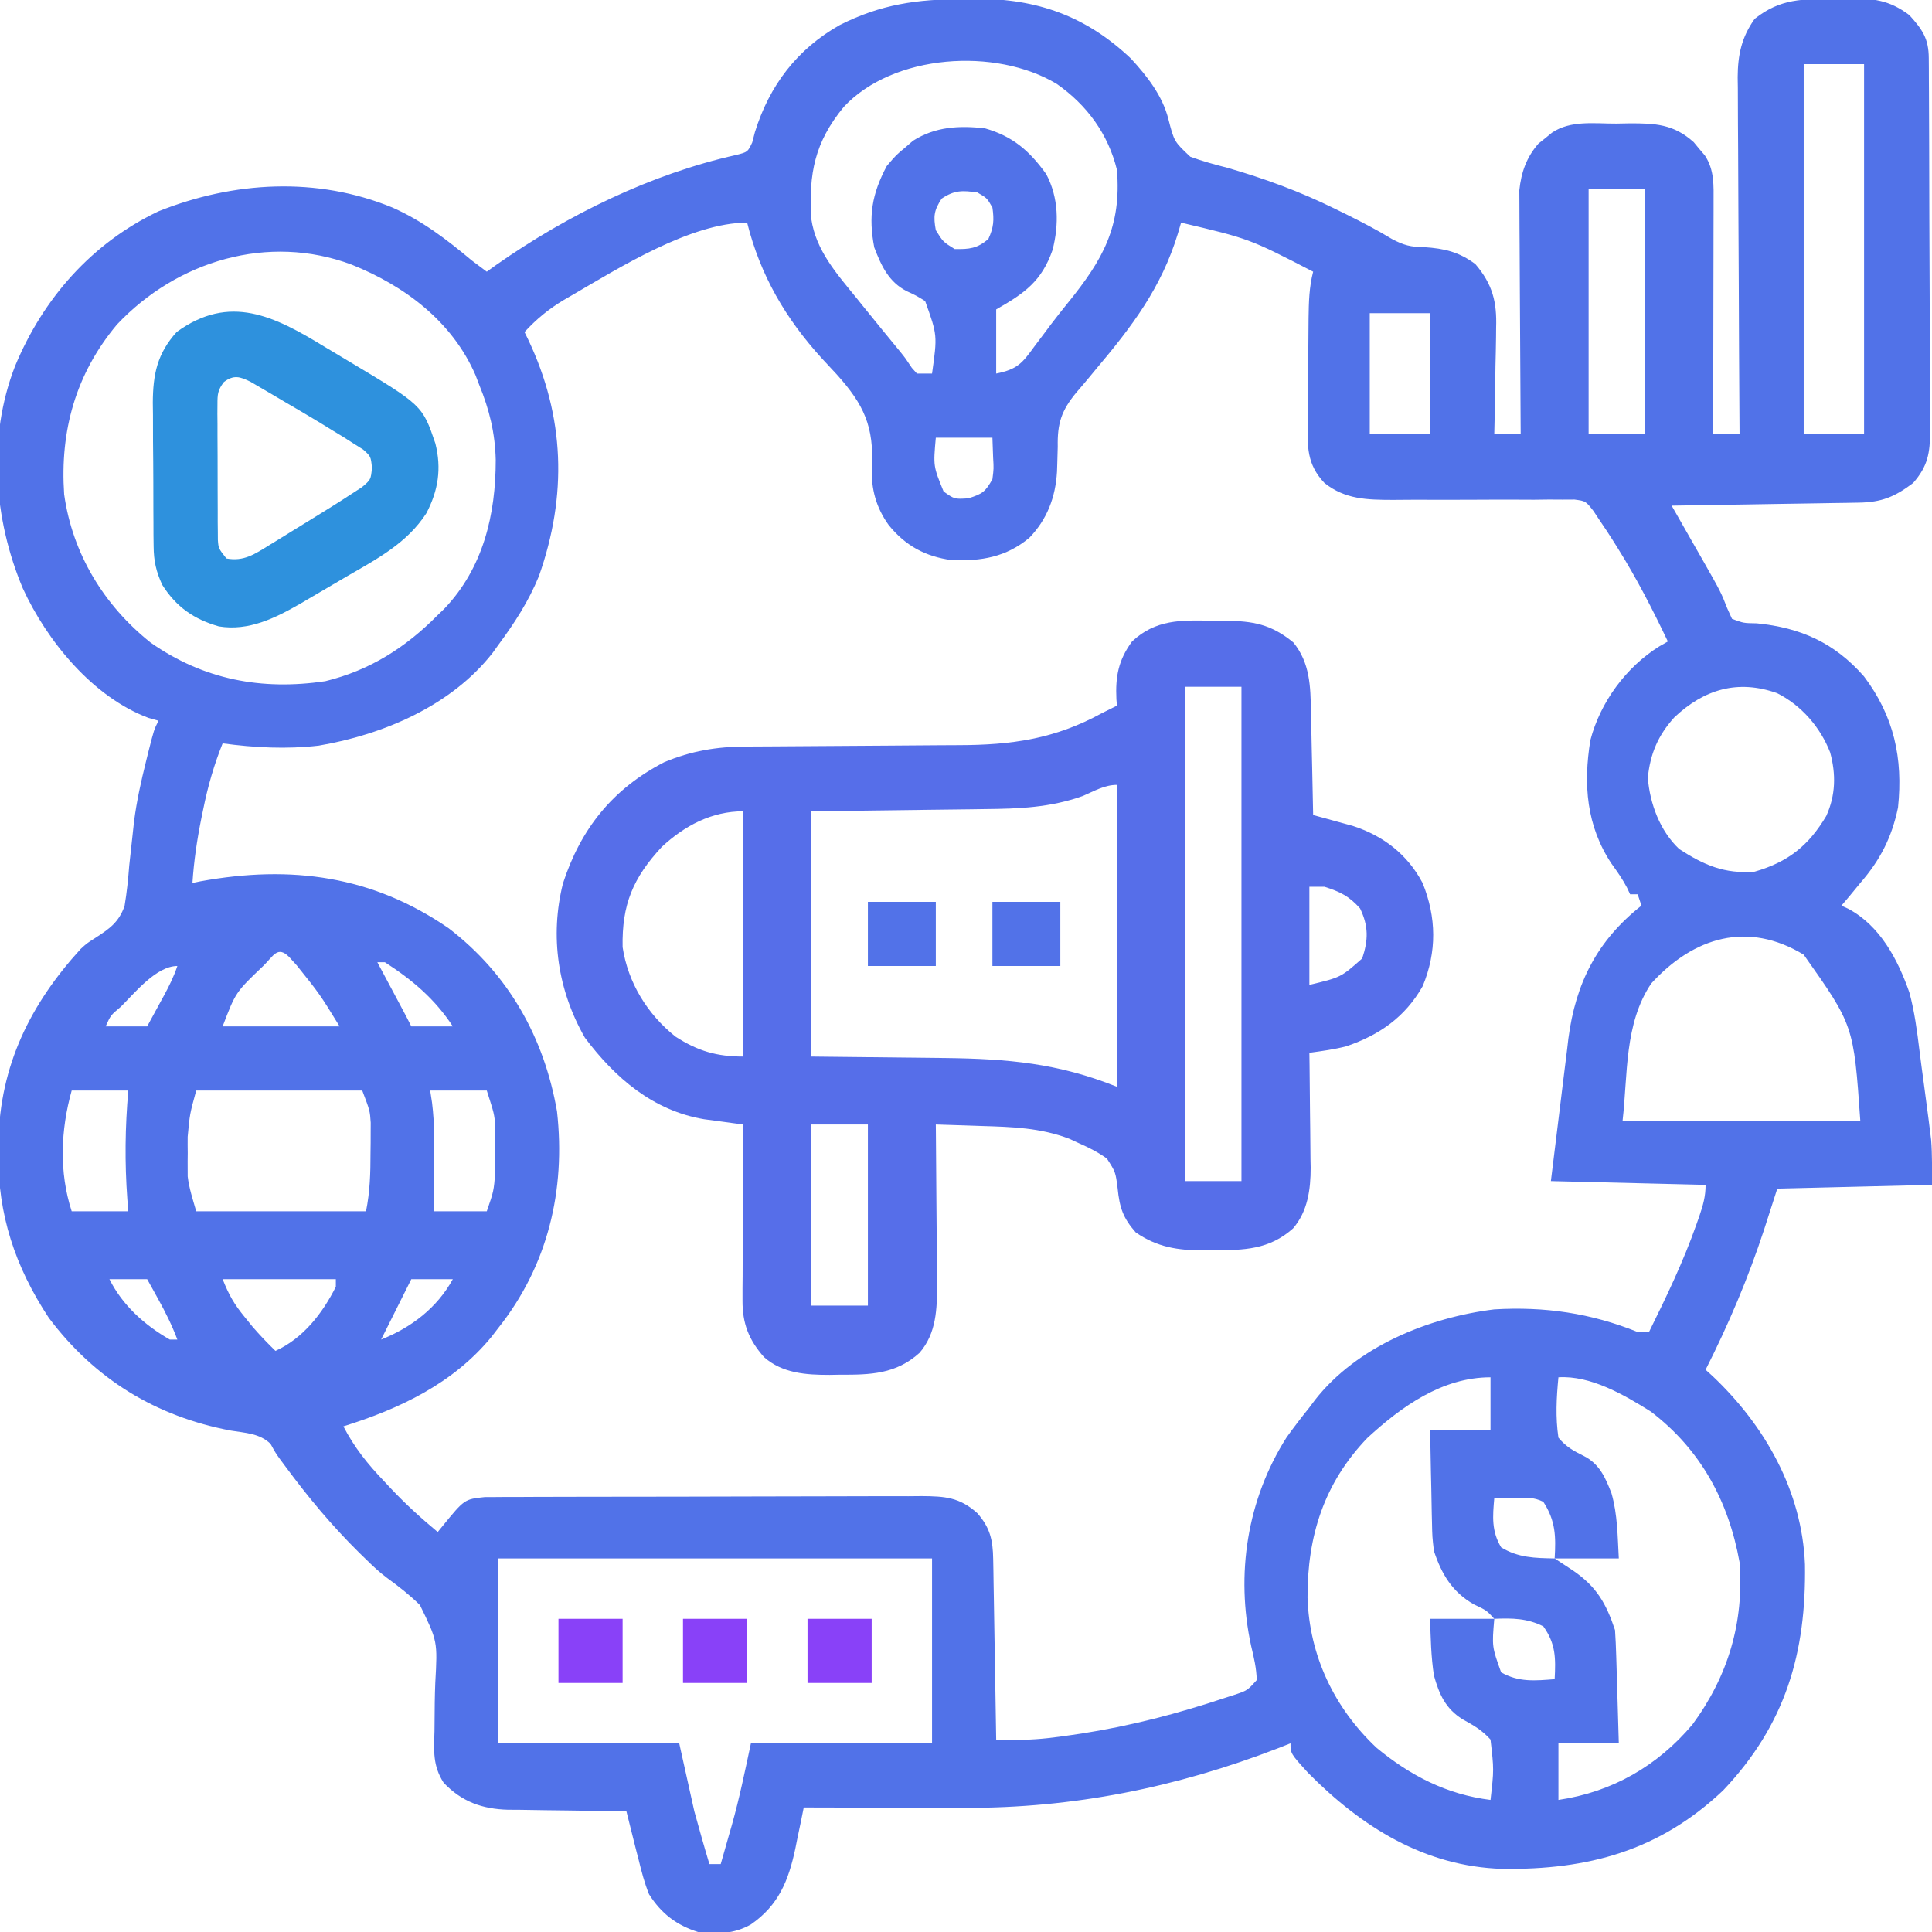 <?xml version="1.0" encoding="UTF-8"?>
<svg version="1.1" xmlns="http://www.w3.org/2000/svg" width="512" height="512">
<path d="M0 0 C1.16 -0.021 2.32 -0.041 3.516 -0.062 C19.732 -0.135 32.751 4.554 44.586 15.77 C48.878 20.42 52.988 25.664 54.53 31.896 C56.051 37.769 56.051 37.769 60.321 41.786 C63.539 42.961 66.741 43.853 70.062 44.688 C80.033 47.577 89.308 50.97 98.625 55.562 C99.653 56.066 100.68 56.57 101.739 57.09 C105.827 59.126 109.838 61.198 113.738 63.574 C116.924 65.276 118.754 65.708 122.312 65.75 C127.652 66.094 131.561 67.019 135.875 70.25 C140.415 75.569 141.593 80.275 141.363 87.125 C141.356 87.935 141.349 88.745 141.342 89.579 C141.314 92.137 141.251 94.693 141.188 97.25 C141.162 98.996 141.14 100.742 141.119 102.488 C141.064 106.743 140.978 110.996 140.875 115.25 C143.185 115.25 145.495 115.25 147.875 115.25 C147.865 113.995 147.865 113.995 147.855 112.716 C147.795 104.815 147.749 96.915 147.72 89.014 C147.704 84.953 147.683 80.892 147.649 76.831 C147.616 72.908 147.598 68.985 147.59 65.063 C147.585 63.569 147.574 62.076 147.558 60.583 C147.536 58.484 147.533 56.386 147.534 54.287 C147.524 52.498 147.524 52.498 147.514 50.673 C148.015 45.92 149.387 41.948 152.594 38.289 C153.182 37.822 153.769 37.356 154.375 36.875 C154.963 36.393 155.551 35.911 156.156 35.414 C161.119 32.053 167.45 33.026 173.188 33 C174.316 32.979 175.445 32.959 176.607 32.938 C183.497 32.905 188.42 33.128 193.738 37.934 C194.217 38.512 194.695 39.091 195.188 39.688 C195.679 40.264 196.17 40.84 196.676 41.434 C199.249 45.331 198.997 49.387 198.989 53.946 C198.989 54.61 198.989 55.274 198.989 55.958 C198.988 58.144 198.981 60.33 198.973 62.516 C198.971 64.034 198.969 65.553 198.968 67.072 C198.965 71.064 198.955 75.055 198.944 79.047 C198.933 83.122 198.929 87.198 198.924 91.273 C198.913 99.266 198.896 107.258 198.875 115.25 C201.185 115.25 203.495 115.25 205.875 115.25 C205.866 113.99 205.857 112.73 205.848 111.432 C205.767 99.543 205.707 87.655 205.668 75.767 C205.647 69.655 205.619 63.544 205.573 57.433 C205.53 51.532 205.506 45.632 205.495 39.732 C205.488 37.483 205.474 35.234 205.452 32.986 C205.423 29.831 205.419 26.677 205.421 23.521 C205.407 22.596 205.392 21.671 205.377 20.718 C205.415 14.802 206.395 10.139 209.875 5.25 C216.759 -0.229 222.681 0.009 231.125 -0.062 C232.805 -0.106 232.805 -0.106 234.52 -0.15 C241.229 -0.202 245.458 0.176 250.875 4.25 C254.371 8.114 255.995 10.494 256.022 15.664 C256.033 17.056 256.033 17.056 256.044 18.476 C256.047 19.498 256.049 20.519 256.052 21.571 C256.059 22.645 256.065 23.718 256.072 24.824 C256.092 28.388 256.103 31.952 256.113 35.516 C256.117 36.731 256.121 37.946 256.126 39.198 C256.147 45.631 256.161 52.063 256.17 58.496 C256.181 65.145 256.216 71.794 256.255 78.443 C256.281 83.551 256.29 88.659 256.293 93.766 C256.298 96.218 256.31 98.669 256.328 101.12 C256.353 104.551 256.352 107.98 256.345 111.411 C256.364 112.931 256.364 112.931 256.384 114.481 C256.341 120.247 255.833 123.734 251.875 128.25 C247.016 131.919 243.518 133.359 237.486 133.455 C236.385 133.475 235.284 133.495 234.149 133.516 C232.368 133.541 232.368 133.541 230.551 133.566 C229.334 133.587 228.118 133.608 226.864 133.629 C222.972 133.695 219.08 133.754 215.188 133.812 C212.551 133.856 209.915 133.899 207.279 133.943 C200.811 134.051 194.343 134.152 187.875 134.25 C188.442 135.24 188.442 135.24 189.021 136.25 C190.747 139.269 192.467 142.291 194.188 145.312 C194.782 146.351 195.377 147.389 195.99 148.459 C200.924 157.141 200.924 157.141 202.605 161.435 C203.024 162.364 203.443 163.293 203.875 164.25 C206.918 165.384 206.918 165.384 210.438 165.438 C222.086 166.588 231.036 170.592 238.852 179.504 C246.805 190.047 249.233 201.181 247.875 214.25 C246.227 222.166 243.146 228.184 237.875 234.25 C236.916 235.416 235.958 236.583 235 237.75 C234.299 238.575 233.597 239.4 232.875 240.25 C233.467 240.523 234.058 240.797 234.668 241.078 C243.108 245.559 247.816 254.513 250.875 263.25 C252.245 268.29 252.919 273.436 253.551 278.612 C253.912 281.551 254.313 284.484 254.715 287.418 C254.999 289.549 255.282 291.681 255.562 293.812 C255.694 294.811 255.826 295.81 255.962 296.839 C256.141 298.282 256.141 298.282 256.324 299.754 C256.431 300.598 256.537 301.441 256.647 302.311 C256.955 306.279 256.875 310.27 256.875 314.25 C236.58 314.745 236.58 314.745 215.875 315.25 C214.72 318.839 213.565 322.428 212.375 326.125 C208.153 338.983 202.983 351.184 196.875 363.25 C197.492 363.809 198.11 364.369 198.746 364.945 C212.647 378.106 222.435 395.367 223.211 414.852 C223.563 438.331 218.077 457.267 201.531 474.723 C184.58 490.766 165.713 495.812 142.984 495.523 C122.385 494.886 105.713 484.404 91.566 470.109 C86.875 464.952 86.875 464.952 86.875 462.25 C85.77 462.686 84.666 463.121 83.527 463.57 C56.66 473.945 29.269 479.476 0.453 479.348 C-1.386 479.346 -1.386 479.346 -3.262 479.343 C-7.133 479.338 -11.004 479.325 -14.875 479.312 C-17.518 479.307 -20.161 479.303 -22.805 479.299 C-29.245 479.288 -35.685 479.271 -42.125 479.25 C-42.367 480.457 -42.61 481.663 -42.859 482.906 C-43.197 484.521 -43.536 486.136 -43.875 487.75 C-44.032 488.541 -44.19 489.333 -44.352 490.148 C-46.175 498.706 -48.811 505.175 -56.125 510.25 C-60.548 512.76 -65.164 512.913 -70.125 512.25 C-75.847 510.448 -79.89 507.356 -83.125 502.25 C-84.327 499.271 -85.117 496.243 -85.875 493.125 C-86.083 492.327 -86.29 491.529 -86.504 490.707 C-87.06 488.558 -87.596 486.406 -88.125 484.25 C-88.458 482.917 -88.791 481.583 -89.125 480.25 C-90.234 480.241 -91.343 480.231 -92.486 480.222 C-96.632 480.182 -100.776 480.116 -104.921 480.042 C-106.709 480.014 -108.498 479.993 -110.286 479.979 C-112.868 479.957 -115.449 479.911 -118.031 479.859 C-118.821 479.858 -119.611 479.857 -120.425 479.856 C-127.318 479.677 -132.757 477.74 -137.562 472.688 C-140.464 468.161 -140.144 464.236 -139.984 459.066 C-139.953 456.527 -139.933 453.987 -139.914 451.448 C-139.888 449.706 -139.841 447.966 -139.772 446.226 C-139.161 435.183 -139.161 435.183 -143.84 425.604 C-146.545 422.943 -149.478 420.643 -152.547 418.419 C-154.6 416.898 -156.404 415.189 -158.219 413.395 C-158.788 412.843 -159.356 412.292 -159.942 411.724 C-167.178 404.579 -173.481 397.013 -179.516 388.832 C-180.218 387.888 -180.218 387.888 -180.935 386.925 C-182.125 385.25 -182.125 385.25 -183.434 382.879 C-186.322 380.098 -190.083 380.002 -193.938 379.375 C-213.739 375.647 -229.978 365.786 -242.195 349.488 C-251.092 335.989 -255.724 322.139 -255.562 305.938 C-255.553 304.845 -255.544 303.753 -255.535 302.627 C-255.108 282.606 -247.103 266.37 -233.761 251.751 C-232.125 250.25 -232.125 250.25 -229.852 248.799 C-226.097 246.373 -223.605 244.637 -222.11 240.315 C-221.511 236.749 -221.153 233.231 -220.875 229.625 C-220.601 227.032 -220.318 224.439 -220.027 221.848 C-219.888 220.568 -219.749 219.288 -219.605 217.969 C-218.908 212.572 -217.754 207.338 -216.438 202.062 C-216.223 201.191 -216.008 200.319 -215.786 199.421 C-214.314 193.628 -214.314 193.628 -213.125 191.25 C-213.994 191.005 -214.863 190.76 -215.758 190.508 C-230.517 184.994 -242.665 170.154 -249.089 156.148 C-256.815 137.772 -258.478 116.09 -251.125 97.25 C-243.672 79.293 -230.801 64.669 -213.125 56.25 C-193.231 48.29 -171.147 47.011 -151.125 55.25 C-143.177 58.773 -136.761 63.702 -130.125 69.25 C-128.799 70.259 -127.467 71.262 -126.125 72.25 C-125.297 71.656 -124.47 71.061 -123.617 70.449 C-104.749 57.216 -82.611 46.356 -60.031 41.316 C-56.98 40.542 -56.98 40.542 -55.777 38 C-55.541 37.093 -55.306 36.185 -55.062 35.25 C-51.24 22.947 -43.88 13.239 -32.562 6.875 C-21.644 1.37 -12.141 0.053 0 0 Z M-31.5 28.562 C-39.221 37.921 -40.848 46.261 -40.125 58.25 C-38.891 66.682 -33.339 72.819 -28.125 79.25 C-27.313 80.257 -27.313 80.257 -26.484 81.285 C-23.154 85.411 -19.81 89.526 -16.431 93.613 C-15.125 95.25 -15.125 95.25 -13.492 97.719 C-12.815 98.477 -12.815 98.477 -12.125 99.25 C-10.805 99.25 -9.485 99.25 -8.125 99.25 C-6.698 89.094 -6.698 89.094 -9.953 80.031 C-12.295 78.589 -12.295 78.589 -14.797 77.426 C-19.599 75 -21.585 70.663 -23.438 65.812 C-25.03 57.56 -24.076 51.666 -20.125 44.25 C-17.625 41.312 -17.625 41.312 -15.125 39.25 C-14.486 38.693 -13.846 38.136 -13.188 37.562 C-7.272 33.798 -0.947 33.484 5.875 34.25 C13.255 36.354 17.666 40.182 22.125 46.375 C25.456 52.642 25.543 59.733 23.812 66.5 C20.909 74.776 16.458 77.917 8.875 82.25 C8.875 87.86 8.875 93.47 8.875 99.25 C14.559 98.113 15.814 96.444 19 92.062 C19.962 90.785 20.924 89.507 21.887 88.23 C22.377 87.572 22.867 86.914 23.373 86.236 C24.845 84.289 26.358 82.385 27.895 80.488 C37.152 69.052 42.111 60.346 40.875 45.25 C38.549 35.745 32.907 28.07 24.945 22.5 C8.769 12.733 -18.427 14.547 -31.5 28.562 Z M222.875 17.25 C222.875 49.59 222.875 81.93 222.875 115.25 C228.155 115.25 233.435 115.25 238.875 115.25 C238.875 82.91 238.875 50.57 238.875 17.25 C233.595 17.25 228.315 17.25 222.875 17.25 Z M165.875 50.25 C165.875 71.7 165.875 93.15 165.875 115.25 C170.825 115.25 175.775 115.25 180.875 115.25 C180.875 93.8 180.875 72.35 180.875 50.25 C175.925 50.25 170.975 50.25 165.875 50.25 Z M-5.562 52.875 C-7.623 56.007 -7.802 57.565 -7.125 61.25 C-5.208 64.333 -5.208 64.333 -2.125 66.25 C1.727 66.316 3.873 66.122 6.812 63.562 C8.213 60.514 8.359 58.571 7.875 55.25 C6.438 52.73 6.438 52.73 3.875 51.25 C-0.1 50.682 -2.19 50.627 -5.562 52.875 Z M-103.562 78.5 C-104.254 78.9 -104.945 79.3 -105.658 79.712 C-109.725 82.154 -112.911 84.757 -116.125 88.25 C-115.799 88.916 -115.473 89.583 -115.137 90.27 C-105.434 110.733 -104.752 131.534 -112.312 152.938 C-115.055 159.654 -118.822 165.435 -123.125 171.25 C-123.596 171.906 -124.066 172.562 -124.551 173.238 C-135.489 187.274 -153.554 194.945 -170.645 197.848 C-179.157 198.832 -187.654 198.399 -196.125 197.25 C-198.422 202.987 -200.027 208.573 -201.25 214.625 C-201.508 215.871 -201.508 215.871 -201.771 217.142 C-202.918 222.835 -203.745 228.449 -204.125 234.25 C-203.083 234.033 -203.083 234.033 -202.02 233.812 C-177.991 229.427 -156.472 232.317 -136.246 246.23 C-120.363 258.379 -110.907 275.211 -107.512 294.785 C-105.181 315.664 -109.933 335.675 -123.125 352.25 C-123.708 353.008 -124.29 353.766 -124.891 354.547 C-135.003 366.869 -149.183 373.596 -164.125 378.25 C-161.189 383.896 -157.701 388.227 -153.312 392.812 C-152.721 393.446 -152.13 394.08 -151.521 394.732 C-147.61 398.874 -143.506 402.61 -139.125 406.25 C-138.703 405.732 -138.281 405.215 -137.847 404.681 C-132.04 397.555 -132.04 397.555 -126.666 396.993 C-125.279 396.988 -125.279 396.988 -123.863 396.983 C-122.265 396.97 -122.265 396.97 -120.634 396.957 C-119.471 396.958 -118.307 396.959 -117.108 396.959 C-115.878 396.953 -114.649 396.946 -113.382 396.939 C-110.012 396.923 -106.642 396.917 -103.272 396.915 C-101.165 396.914 -99.059 396.91 -96.952 396.904 C-89.599 396.886 -82.246 396.878 -74.893 396.879 C-68.044 396.881 -61.196 396.859 -54.348 396.828 C-48.463 396.802 -42.579 396.791 -36.694 396.792 C-33.182 396.793 -29.669 396.787 -26.157 396.766 C-22.238 396.743 -18.32 396.752 -14.401 396.764 C-13.241 396.753 -12.082 396.742 -10.887 396.73 C-4.657 396.779 -0.843 397.03 3.875 401.25 C7.28 405.125 7.996 408.381 8.08 413.456 C8.1 414.517 8.12 415.578 8.141 416.671 C8.166 418.386 8.166 418.386 8.191 420.137 C8.212 421.309 8.233 422.481 8.254 423.689 C8.32 427.438 8.379 431.188 8.438 434.938 C8.481 437.477 8.524 440.017 8.568 442.557 C8.676 448.788 8.777 455.019 8.875 461.25 C10.44 461.263 12.006 461.272 13.571 461.28 C14.442 461.286 15.314 461.291 16.212 461.297 C20.441 461.222 24.57 460.679 28.75 460.062 C29.652 459.93 30.554 459.798 31.483 459.661 C44.47 457.649 57.104 454.349 69.562 450.188 C70.288 449.954 71.013 449.721 71.761 449.481 C75.426 448.265 75.426 448.265 77.922 445.492 C77.856 442.341 77.172 439.503 76.438 436.438 C72.315 417.481 75.346 397.648 85.832 381.176 C87.769 378.461 89.783 375.847 91.875 373.25 C92.356 372.605 92.837 371.961 93.332 371.297 C104.44 357.084 123.454 349.392 140.875 347.25 C154.198 346.463 166.457 348.235 178.875 353.25 C179.865 353.25 180.855 353.25 181.875 353.25 C186.49 343.906 190.979 334.593 194.438 324.75 C194.688 324.039 194.939 323.328 195.198 322.596 C196.187 319.688 196.875 317.344 196.875 314.25 C176.58 313.755 176.58 313.755 155.875 313.25 C156.644 306.898 157.421 300.549 158.219 294.201 C158.487 292.046 158.751 289.89 159.01 287.733 C159.385 284.616 159.777 281.501 160.172 278.387 C160.282 277.437 160.393 276.488 160.507 275.51 C162.429 260.75 168.168 249.49 179.875 240.25 C179.545 239.26 179.215 238.27 178.875 237.25 C178.215 237.25 177.555 237.25 176.875 237.25 C176.606 236.675 176.336 236.1 176.059 235.508 C174.853 233.207 173.461 231.226 171.938 229.125 C165.303 219.133 164.423 208.134 166.344 196.383 C168.969 186.352 175.784 177.053 184.59 171.555 C185.721 170.909 185.721 170.909 186.875 170.25 C182.84 161.775 178.614 153.522 173.625 145.562 C173.213 144.904 172.802 144.246 172.377 143.568 C171.234 141.773 170.094 139.995 168.875 138.25 C168.03 136.976 168.03 136.976 167.168 135.676 C165.096 133.031 165.096 133.031 162.132 132.638 C161.081 132.643 160.031 132.648 158.948 132.654 C157.753 132.647 156.558 132.641 155.327 132.634 C153.394 132.658 153.394 132.658 151.422 132.684 C150.079 132.681 148.736 132.675 147.394 132.667 C143.137 132.646 138.881 132.665 134.625 132.688 C129.704 132.709 124.783 132.713 119.861 132.687 C117.901 132.684 115.94 132.705 113.979 132.727 C107.179 132.707 101.37 132.614 95.875 128.25 C91.139 123.255 91.328 118.51 91.449 111.996 C91.453 111.018 91.456 110.039 91.459 109.031 C91.475 105.916 91.519 102.802 91.562 99.688 C91.574 97.589 91.584 95.491 91.592 93.393 C91.605 91.385 91.62 89.378 91.637 87.371 C91.644 86.431 91.651 85.492 91.659 84.524 C91.72 80.317 91.81 76.349 92.875 72.25 C75.966 63.516 75.966 63.516 57.875 59.25 C57.455 60.683 57.455 60.683 57.027 62.145 C52.65 76.52 44.882 86.739 35.277 98.137 C34.713 98.82 34.149 99.502 33.567 100.206 C32.438 101.57 31.292 102.919 30.13 104.255 C26.151 109.069 25.066 112.433 25.188 118.625 C25.154 120.12 25.113 121.615 25.062 123.109 C25.039 123.822 25.016 124.534 24.992 125.268 C24.593 132.026 22.373 137.895 17.652 142.777 C11.473 147.897 4.997 148.978 -2.906 148.691 C-9.912 147.731 -15.179 144.881 -19.625 139.375 C-22.905 134.818 -24.324 129.816 -24.047 124.227 C-23.512 113.277 -26.109 107.555 -33.403 99.447 C-34.685 98.054 -35.973 96.667 -37.268 95.286 C-46.92 84.703 -53.637 73.203 -57.125 59.25 C-72.021 59.25 -91.079 71.24 -103.562 78.5 Z M-224.125 86.25 C-235.069 99.316 -239.273 114.453 -238.125 131.25 C-235.92 147.022 -227.558 160.711 -215.188 170.562 C-201.122 180.403 -185.782 183.263 -168.945 180.781 C-157.097 177.896 -147.621 171.852 -139.125 163.25 C-138.562 162.709 -137.998 162.167 -137.418 161.609 C-127.051 150.778 -123.743 136.595 -123.751 122.124 C-123.924 115.014 -125.424 108.841 -128.125 102.25 C-128.452 101.393 -128.78 100.536 -129.117 99.652 C-135.308 85.397 -147.883 76.006 -161.938 70.375 C-184.032 62.086 -208.21 69.354 -224.125 86.25 Z M107.875 83.25 C107.875 93.81 107.875 104.37 107.875 115.25 C113.155 115.25 118.435 115.25 123.875 115.25 C123.875 104.69 123.875 94.13 123.875 83.25 C118.595 83.25 113.315 83.25 107.875 83.25 Z M-7.125 116.25 C-7.802 123.79 -7.802 123.79 -5.062 130.5 C-2.176 132.549 -2.176 132.549 1.5 132.312 C5.258 131.129 5.984 130.584 7.875 127.25 C8.236 124.432 8.236 124.432 8.062 121.5 C8.001 119.767 7.939 118.035 7.875 116.25 C2.925 116.25 -2.025 116.25 -7.125 116.25 Z M188.602 190.348 C184.265 195.126 182.199 200.014 181.562 206.375 C182.119 213.275 184.777 220.428 189.875 225.25 C196.467 229.527 201.905 231.893 209.875 231.25 C218.707 228.711 224.17 224.38 228.859 216.484 C231.352 211 231.462 205.388 229.875 199.625 C227.281 192.964 222.244 187.159 215.816 183.938 C205.375 180.24 196.471 182.933 188.602 190.348 Z M182.488 260.859 C175.285 271.533 176.294 284.952 174.875 297.25 C195.665 297.25 216.455 297.25 237.875 297.25 C236.119 271.984 236.119 271.984 222.875 253.25 C208.022 244.248 193.718 248.571 182.488 260.859 Z M-185.312 256.188 C-192.677 263.203 -192.677 263.203 -196.125 272.25 C-185.895 272.25 -175.665 272.25 -165.125 272.25 C-170.413 263.649 -170.413 263.649 -176.5 256.062 C-177.168 255.326 -177.835 254.59 -178.523 253.832 C-181.579 250.814 -182.647 253.576 -185.312 256.188 Z M-155.125 255.25 C-154.559 256.31 -153.993 257.369 -153.41 258.461 C-152.669 259.849 -151.928 261.237 -151.188 262.625 C-150.814 263.324 -150.441 264.022 -150.057 264.742 C-147.238 270.023 -147.238 270.023 -146.125 272.25 C-142.495 272.25 -138.865 272.25 -135.125 272.25 C-139.915 264.933 -145.822 259.973 -153.125 255.25 C-153.785 255.25 -154.445 255.25 -155.125 255.25 Z M-223.125 267.062 C-225.79 269.295 -225.79 269.295 -227.125 272.25 C-223.495 272.25 -219.865 272.25 -216.125 272.25 C-214.976 270.147 -213.831 268.043 -212.688 265.938 C-212.362 265.343 -212.037 264.748 -211.701 264.135 C-210.288 261.526 -209.066 259.072 -208.125 256.25 C-213.702 256.25 -219.444 263.422 -223.125 267.062 Z M-236.125 289.25 C-239.052 299.677 -239.511 310.882 -236.125 321.25 C-231.175 321.25 -226.225 321.25 -221.125 321.25 C-221.209 320.197 -221.293 319.144 -221.379 318.059 C-222.091 308.292 -221.978 299.009 -221.125 289.25 C-226.075 289.25 -231.025 289.25 -236.125 289.25 Z M-203.125 289.25 C-204.833 295.477 -204.833 295.477 -205.391 301.504 C-205.393 302.214 -205.396 302.923 -205.398 303.654 C-205.391 304.367 -205.383 305.079 -205.375 305.812 C-205.383 306.529 -205.39 307.245 -205.398 307.982 C-205.396 308.691 -205.393 309.399 -205.391 310.129 C-205.388 310.754 -205.386 311.378 -205.384 312.022 C-205.018 315.167 -203.995 318.205 -203.125 321.25 C-188.275 321.25 -173.425 321.25 -158.125 321.25 C-157.068 315.963 -156.941 311.174 -156.938 305.812 C-156.919 304.419 -156.919 304.419 -156.9 302.998 C-156.898 302.092 -156.897 301.187 -156.895 300.254 C-156.89 299.437 -156.886 298.621 -156.882 297.78 C-157.092 294.603 -157.092 294.603 -159.125 289.25 C-173.645 289.25 -188.165 289.25 -203.125 289.25 Z M-141.125 289.25 C-140.961 290.312 -140.798 291.374 -140.629 292.469 C-139.91 298.221 -140.018 303.962 -140.062 309.75 C-140.067 310.859 -140.072 311.967 -140.076 313.109 C-140.088 315.823 -140.106 318.536 -140.125 321.25 C-135.505 321.25 -130.885 321.25 -126.125 321.25 C-124.28 315.922 -124.28 315.922 -123.859 310.754 C-123.857 309.948 -123.854 309.141 -123.852 308.311 C-123.859 307.486 -123.867 306.662 -123.875 305.812 C-123.867 304.992 -123.86 304.172 -123.852 303.326 C-123.854 302.519 -123.857 301.711 -123.859 300.879 C-123.862 300.158 -123.864 299.437 -123.866 298.694 C-124.14 295.437 -124.14 295.437 -126.125 289.25 C-131.075 289.25 -136.025 289.25 -141.125 289.25 Z M-226.125 339.25 C-222.671 346.159 -216.811 351.429 -210.125 355.25 C-209.465 355.25 -208.805 355.25 -208.125 355.25 C-209.552 351.46 -211.287 347.979 -213.25 344.438 C-213.789 343.462 -214.328 342.486 -214.883 341.48 C-215.293 340.744 -215.703 340.008 -216.125 339.25 C-219.425 339.25 -222.725 339.25 -226.125 339.25 Z M-196.125 339.25 C-194.41 343.538 -193.087 345.849 -190.25 349.312 C-189.233 350.567 -189.233 350.567 -188.195 351.848 C-186.261 354.092 -184.25 356.187 -182.125 358.25 C-174.832 354.963 -169.644 348.304 -166.125 341.25 C-166.125 340.59 -166.125 339.93 -166.125 339.25 C-176.025 339.25 -185.925 339.25 -196.125 339.25 Z M-146.125 339.25 C-148.765 344.53 -151.405 349.81 -154.125 355.25 C-146.125 352.05 -139.321 346.879 -135.125 339.25 C-138.755 339.25 -142.385 339.25 -146.125 339.25 Z M107.25 381.312 C95.757 393.274 91.325 407.339 91.385 423.623 C91.858 438.979 98.44 452.847 109.648 463.406 C118.616 470.832 128.304 475.811 139.875 477.25 C140.794 469.22 140.794 469.22 139.875 461.25 C137.598 458.73 135.39 457.487 132.43 455.852 C127.953 453.045 126.262 449.236 124.875 444.25 C124.115 439.246 124.013 434.32 123.875 429.25 C129.485 429.25 135.095 429.25 140.875 429.25 C138.839 427.022 138.839 427.022 135.5 425.438 C129.767 422.202 126.912 417.426 124.875 411.25 C124.443 407.518 124.443 407.518 124.363 403.566 C124.345 402.866 124.327 402.166 124.309 401.444 C124.255 399.234 124.221 397.023 124.188 394.812 C124.154 393.303 124.12 391.793 124.084 390.283 C123.997 386.605 123.937 382.929 123.875 379.25 C129.155 379.25 134.435 379.25 139.875 379.25 C139.875 374.63 139.875 370.01 139.875 365.25 C127.099 365.25 116.334 372.957 107.25 381.312 Z M157.875 365.25 C157.351 370.7 157.072 375.817 157.875 381.25 C159.946 383.681 161.767 384.699 164.613 386.102 C168.757 388.206 170.314 391.805 171.934 395.977 C173.563 401.642 173.543 407.381 173.875 413.25 C168.265 413.25 162.655 413.25 156.875 413.25 C158.503 414.335 160.133 415.416 161.777 416.477 C168.021 420.767 170.517 425.177 172.875 432.25 C173.026 434.533 173.124 436.819 173.191 439.105 C173.212 439.767 173.233 440.429 173.254 441.11 C173.32 443.219 173.379 445.328 173.438 447.438 C173.481 448.869 173.524 450.301 173.568 451.732 C173.676 455.238 173.775 458.744 173.875 462.25 C168.595 462.25 163.315 462.25 157.875 462.25 C157.875 467.2 157.875 472.15 157.875 477.25 C172.088 475.16 184.098 468.282 193.387 457.273 C202.856 444.408 207.092 430.207 205.875 414.25 C202.954 398.042 195.558 384.391 182.363 374.336 C175.283 369.889 166.416 364.721 157.875 365.25 Z M140.875 397.25 C140.444 402.181 140.114 405.965 142.688 410.312 C147.253 413.087 151.615 413.149 156.875 413.25 C157.222 407.465 157.147 403.284 153.875 398.25 C151.23 396.928 149.197 397.153 146.25 397.188 C144.746 397.201 144.746 397.201 143.211 397.215 C142.055 397.232 142.055 397.232 140.875 397.25 Z M-123.125 413.25 C-123.125 429.42 -123.125 445.59 -123.125 462.25 C-107.285 462.25 -91.445 462.25 -75.125 462.25 C-73.805 468.19 -72.485 474.13 -71.125 480.25 C-69.827 484.936 -68.531 489.599 -67.125 494.25 C-66.135 494.25 -65.145 494.25 -64.125 494.25 C-63.349 491.543 -62.579 488.835 -61.812 486.125 C-61.599 485.384 -61.386 484.643 -61.166 483.879 C-59.144 476.697 -57.7 469.598 -56.125 462.25 C-40.285 462.25 -24.445 462.25 -8.125 462.25 C-8.125 446.08 -8.125 429.91 -8.125 413.25 C-46.075 413.25 -84.025 413.25 -123.125 413.25 Z M140.875 429.25 C140.248 436.634 140.248 436.634 142.688 443.438 C147.354 446.091 151.627 445.664 156.875 445.25 C157.16 439.747 157.205 435.912 153.875 431.25 C149.555 429.09 145.647 429.059 140.875 429.25 Z " fill="#5172E8" transform="translate(255.125,-0.25)"/>
<path d="M0 0 C1.154 -0.003 2.307 -0.005 3.496 -0.008 C10.998 0.079 15.708 0.909 21.625 5.75 C26.029 11.133 26.187 17.391 26.289 24.059 C26.318 25.242 26.318 25.242 26.348 26.45 C26.407 28.946 26.454 31.441 26.5 33.938 C26.538 35.64 26.577 37.342 26.617 39.045 C26.713 43.196 26.797 47.348 26.875 51.5 C27.828 51.757 28.78 52.014 29.762 52.278 C31.016 52.625 32.27 52.971 33.562 53.328 C34.804 53.667 36.045 54.007 37.324 54.356 C45.452 56.974 51.853 61.905 55.875 69.5 C59.56 78.607 59.692 87.718 55.898 96.852 C51.253 105.037 44.451 109.777 35.684 112.773 C32.435 113.614 29.197 114.046 25.875 114.5 C25.899 116.118 25.899 116.118 25.923 117.77 C25.977 121.802 26.011 125.835 26.04 129.869 C26.055 131.609 26.075 133.349 26.101 135.088 C26.138 137.601 26.155 140.112 26.168 142.625 C26.183 143.393 26.199 144.161 26.215 144.952 C26.217 150.699 25.451 156.49 21.564 161.031 C15.255 166.676 8.517 166.841 0.5 166.812 C-0.407 166.829 -1.315 166.845 -2.25 166.861 C-8.97 166.866 -14.486 166.022 -20.148 162.098 C-23.513 158.276 -24.426 155.524 -24.938 150.438 C-25.486 146.113 -25.486 146.113 -27.781 142.535 C-30.15 140.848 -32.459 139.661 -35.125 138.5 C-36.415 137.903 -36.415 137.903 -37.73 137.293 C-45.423 134.355 -52.937 134.137 -61.094 133.895 C-62.252 133.854 -63.411 133.814 -64.604 133.773 C-67.445 133.676 -70.285 133.585 -73.125 133.5 C-73.118 134.121 -73.112 134.742 -73.105 135.382 C-73.038 141.872 -72.993 148.361 -72.96 154.85 C-72.945 157.269 -72.925 159.688 -72.899 162.107 C-72.862 165.592 -72.845 169.077 -72.832 172.562 C-72.817 173.637 -72.801 174.711 -72.785 175.818 C-72.784 182.336 -72.947 188.817 -77.436 194.019 C-83.719 199.691 -90.493 199.841 -98.5 199.812 C-99.407 199.829 -100.315 199.845 -101.25 199.861 C-107.455 199.866 -113.761 199.47 -118.649 195.154 C-122.711 190.556 -124.382 186.223 -124.352 180.159 C-124.352 179.118 -124.352 178.078 -124.352 177.005 C-124.336 175.338 -124.336 175.338 -124.32 173.637 C-124.317 172.49 -124.315 171.342 -124.312 170.161 C-124.301 166.503 -124.275 162.845 -124.25 159.188 C-124.24 156.705 -124.231 154.223 -124.223 151.74 C-124.201 145.66 -124.167 139.58 -124.125 133.5 C-125.074 133.375 -126.023 133.25 -127.001 133.122 C-128.252 132.951 -129.504 132.781 -130.793 132.605 C-132.65 132.356 -132.65 132.356 -134.544 132.102 C-148.02 129.836 -158.077 121.221 -166.125 110.5 C-173.284 97.994 -175.457 83.684 -171.938 69.625 C-167.239 55.14 -158.769 44.558 -145.125 37.5 C-137.974 34.5 -131.144 33.354 -123.404 33.342 C-122.642 33.337 -121.881 33.332 -121.096 33.327 C-119.446 33.316 -117.797 33.308 -116.147 33.301 C-113.527 33.289 -110.906 33.269 -108.285 33.248 C-100.835 33.186 -93.385 33.132 -85.935 33.099 C-81.371 33.078 -76.807 33.042 -72.243 32.998 C-70.515 32.984 -68.786 32.975 -67.057 32.972 C-53.049 32.943 -41.603 31.349 -29.125 24.5 C-27.794 23.828 -26.462 23.159 -25.125 22.5 C-25.171 21.943 -25.218 21.386 -25.266 20.812 C-25.552 14.755 -24.737 10.433 -21.125 5.5 C-14.911 -0.348 -8.133 -0.201 0 0 Z M-7.125 17.5 C-7.125 60.73 -7.125 103.96 -7.125 148.5 C-2.175 148.5 2.775 148.5 7.875 148.5 C7.875 105.27 7.875 62.04 7.875 17.5 C2.925 17.5 -2.025 17.5 -7.125 17.5 Z M-34.129 46.43 C-42.795 49.525 -51.006 49.831 -60.129 49.914 C-61.299 49.932 -62.47 49.949 -63.676 49.968 C-68.013 50.03 -72.35 50.077 -76.688 50.125 C-86.402 50.249 -96.116 50.373 -106.125 50.5 C-106.125 71.95 -106.125 93.4 -106.125 115.5 C-88.371 115.709 -88.371 115.709 -70.617 115.888 C-53.994 116.096 -40.733 117.257 -25.125 123.5 C-25.125 97.1 -25.125 70.7 -25.125 43.5 C-28.393 43.5 -31.159 45.147 -34.129 46.43 Z M-145.75 59.938 C-153.379 68.169 -156.341 75.217 -156.125 86.5 C-154.711 95.915 -149.542 104.302 -142.113 110.215 C-136.194 114.041 -131.174 115.5 -124.125 115.5 C-124.125 94.05 -124.125 72.6 -124.125 50.5 C-132.541 50.5 -139.701 54.321 -145.75 59.938 Z M25.875 70.5 C25.875 79.08 25.875 87.66 25.875 96.5 C34.225 94.511 34.225 94.511 39.875 89.5 C41.508 84.6 41.57 80.945 39.312 76.25 C36.403 72.967 34.027 71.834 29.875 70.5 C28.555 70.5 27.235 70.5 25.875 70.5 Z M-106.125 133.5 C-106.125 149.34 -106.125 165.18 -106.125 181.5 C-101.175 181.5 -96.225 181.5 -91.125 181.5 C-91.125 165.66 -91.125 149.82 -91.125 133.5 C-96.075 133.5 -101.025 133.5 -106.125 133.5 Z " fill="#566EE9" transform="translate(321.125,164.5)"/>
<path d="M0 0 C2.131 1.299 4.276 2.573 6.423 3.844 C25.946 15.511 25.946 15.511 29.392 25.635 C31.062 32.305 30.165 38.059 27.013 44.116 C21.946 51.959 14.131 56.13 6.253 60.672 C4.075 61.929 1.912 63.207 -0.25 64.489 C-1.65 65.31 -3.05 66.13 -4.452 66.948 C-5.088 67.323 -5.725 67.698 -6.381 68.084 C-13.057 71.916 -20.091 75.424 -27.987 74.116 C-34.612 72.22 -39.282 68.958 -42.987 63.116 C-44.617 59.579 -45.244 56.787 -45.277 52.902 C-45.29 51.887 -45.303 50.872 -45.316 49.826 C-45.318 48.74 -45.32 47.653 -45.323 46.534 C-45.333 44.842 -45.333 44.842 -45.343 43.115 C-45.353 40.731 -45.358 38.346 -45.357 35.961 C-45.362 32.327 -45.398 28.694 -45.436 25.059 C-45.442 22.738 -45.446 20.417 -45.448 18.096 C-45.462 17.016 -45.476 15.936 -45.491 14.822 C-45.446 7.319 -44.35 1.846 -39.163 -3.907 C-25.11 -14.101 -13.325 -8.133 0 0 Z M-26.651 9.357 C-28.285 11.508 -28.361 12.586 -28.359 15.264 C-28.365 16.095 -28.372 16.926 -28.378 17.782 C-28.369 18.676 -28.36 19.57 -28.35 20.491 C-28.351 21.412 -28.351 22.333 -28.352 23.281 C-28.349 25.228 -28.34 27.175 -28.323 29.122 C-28.299 32.105 -28.302 35.086 -28.309 38.069 C-28.304 39.96 -28.296 41.85 -28.288 43.741 C-28.289 44.635 -28.289 45.529 -28.29 46.449 C-28.281 47.28 -28.271 48.111 -28.261 48.968 C-28.257 49.698 -28.252 50.428 -28.248 51.181 C-28.087 53.441 -28.087 53.441 -25.987 56.116 C-21.325 56.978 -18.443 54.936 -14.549 52.538 C-13.947 52.17 -13.344 51.802 -12.723 51.423 C-11.453 50.645 -10.186 49.861 -8.921 49.073 C-6.999 47.874 -5.069 46.691 -3.135 45.51 C0.273 43.415 3.672 41.317 7.013 39.116 C7.971 38.495 8.929 37.874 9.916 37.234 C12.283 35.238 12.283 35.238 12.59 32.079 C12.277 29.065 12.277 29.065 10.263 27.26 C9.447 26.747 8.631 26.234 7.791 25.706 C6.419 24.828 6.419 24.828 5.021 23.932 C4.028 23.333 3.036 22.733 2.013 22.116 C0.515 21.192 0.515 21.192 -1.014 20.249 C-4.131 18.356 -7.272 16.512 -10.424 14.678 C-11.499 14.042 -12.573 13.406 -13.68 12.751 C-14.708 12.151 -15.736 11.551 -16.795 10.932 C-17.722 10.39 -18.648 9.848 -19.602 9.29 C-22.426 7.9 -24.026 7.4 -26.651 9.357 Z " fill="#2E91DD" transform="translate(85.987,91.884)"/>
<path d="M0 0 C5.94 0 11.88 0 18 0 C18 5.61 18 11.22 18 17 C12.06 17 6.12 17 0 17 C0 11.39 0 5.78 0 0 Z " fill="#5272E8" transform="translate(263,239)"/>
<path d="M0 0 C5.94 0 11.88 0 18 0 C18 5.61 18 11.22 18 17 C12.06 17 6.12 17 0 17 C0 11.39 0 5.78 0 0 Z " fill="#5272E8" transform="translate(230,239)"/>
<path d="M0 0 C5.61 0 11.22 0 17 0 C17 5.61 17 11.22 17 17 C11.39 17 5.78 17 0 17 C0 11.39 0 5.78 0 0 Z " fill="#8941F8" transform="translate(214,429)"/>
<path d="M0 0 C5.61 0 11.22 0 17 0 C17 5.61 17 11.22 17 17 C11.39 17 5.78 17 0 17 C0 11.39 0 5.78 0 0 Z " fill="#8941F8" transform="translate(181,429)"/>
<path d="M0 0 C5.61 0 11.22 0 17 0 C17 5.61 17 11.22 17 17 C11.39 17 5.78 17 0 17 C0 11.39 0 5.78 0 0 Z " fill="#8941F8" transform="translate(148,429)"/>
</svg>
